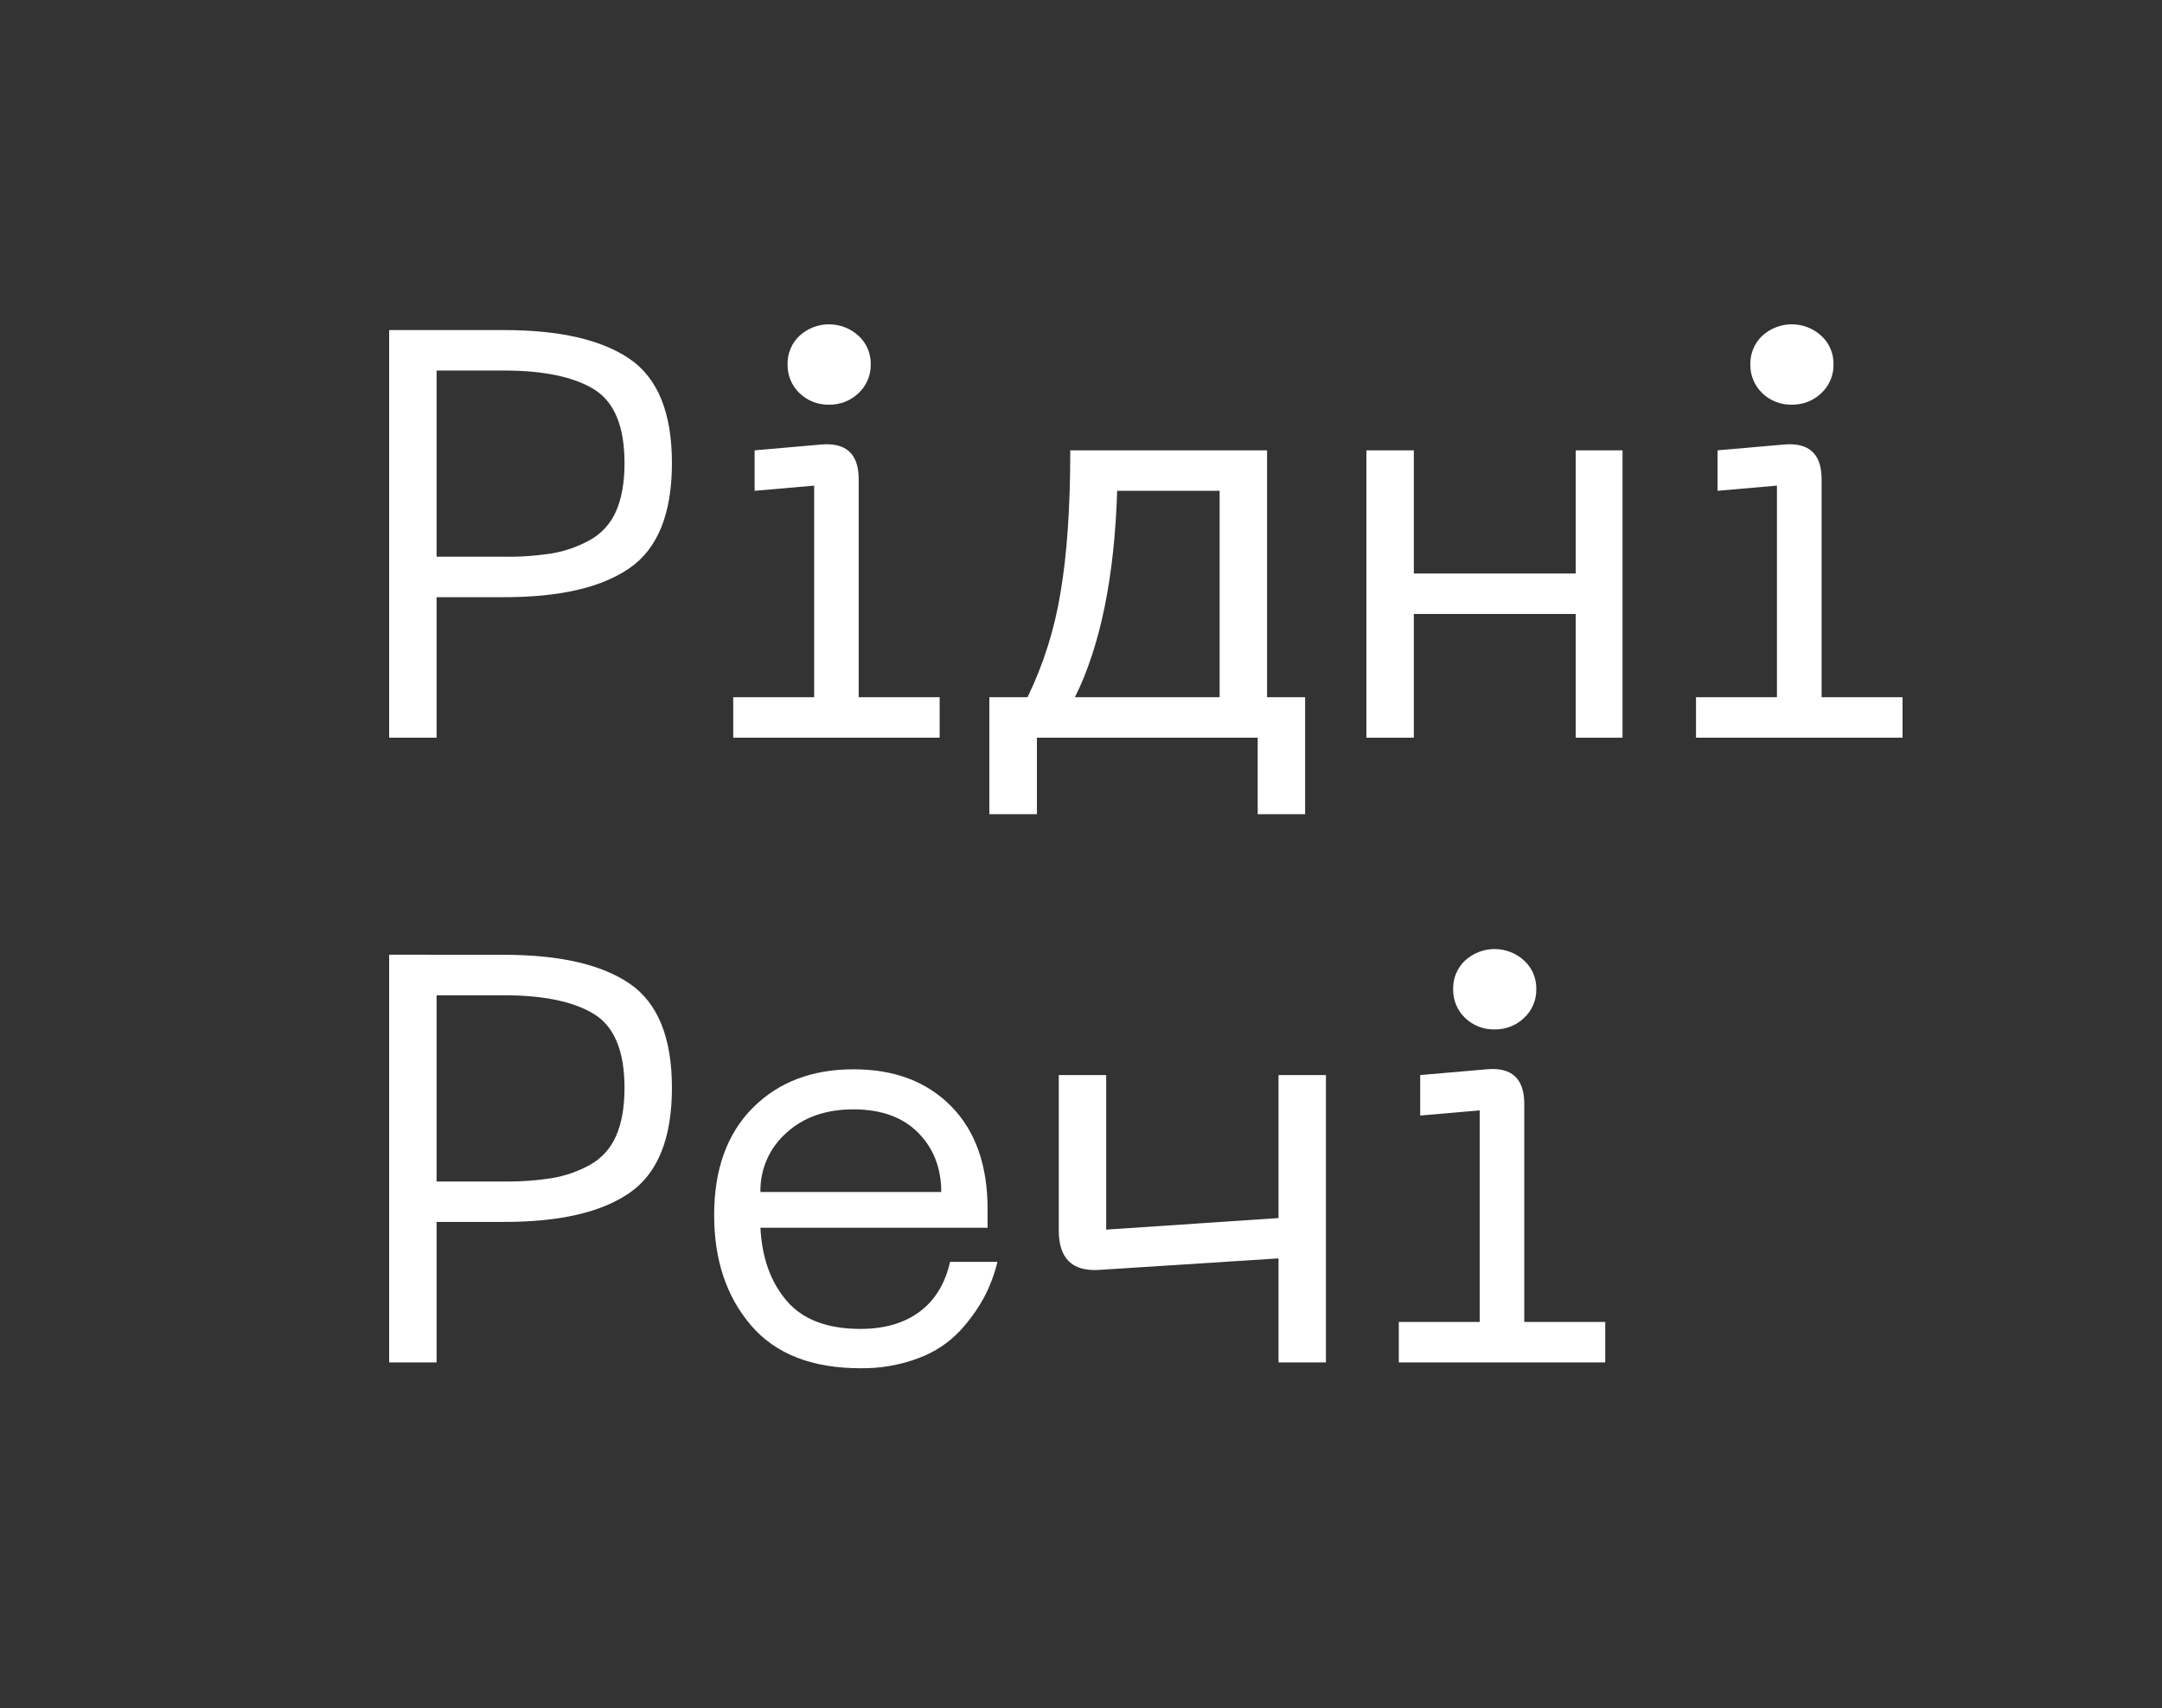 <svg width="100" height="79" viewBox="0 0 100 79" fill="none" xmlns="http://www.w3.org/2000/svg">
<rect x="0" y="0" width="100" height="79" fill="#333333" stroke="none"/>
<path d="M23.296 15.266C25.881 15.266 27.825 15.711 29.127 16.603C30.428 17.494 31.079 19.099 31.079 21.418C31.079 23.75 30.428 25.368 29.127 26.272C27.825 27.177 25.881 27.626 23.296 27.621H20.193V34.12H18V15.266H23.296ZM23.323 25.75C24.075 25.761 24.826 25.707 25.569 25.589C26.17 25.482 26.748 25.277 27.282 24.981C27.816 24.687 28.239 24.225 28.485 23.667C28.752 23.079 28.886 22.33 28.886 21.421C28.886 19.726 28.418 18.59 27.481 18.011C26.544 17.432 25.158 17.141 23.323 17.138H20.193V25.75H23.323Z" fill="white"/>
<path d="M33.914 34.121V32.249H37.658V22.461L34.904 22.701V20.829L37.979 20.561C39.138 20.46 39.718 20.995 39.718 22.166V32.249H43.462V34.121H33.914ZM38.353 18.717C38.1 18.724 37.847 18.68 37.61 18.588C37.374 18.497 37.158 18.358 36.976 18.181C36.797 18.008 36.656 17.8 36.561 17.57C36.467 17.339 36.422 17.092 36.428 16.843C36.423 16.599 36.47 16.356 36.564 16.131C36.658 15.905 36.798 15.702 36.976 15.534C37.349 15.19 37.837 15 38.344 15C38.851 15 39.34 15.19 39.713 15.534C39.894 15.7 40.037 15.902 40.134 16.128C40.231 16.354 40.279 16.597 40.274 16.843C40.281 17.093 40.234 17.341 40.137 17.572C40.04 17.803 39.896 18.01 39.713 18.181C39.533 18.355 39.32 18.492 39.087 18.584C38.853 18.676 38.604 18.721 38.353 18.717Z" fill="white"/>
<path d="M60.366 32.249V37.659H58.173V34.121H47.961V37.659H45.761V32.249H47.527C48.264 30.726 48.776 29.105 49.048 27.436C49.352 25.671 49.504 23.468 49.504 20.829H58.606V32.249H60.366ZM49.72 32.249H56.412V22.701H51.673C51.548 26.691 50.897 29.874 49.72 32.249Z" fill="white"/>
<path d="M72.883 20.829H75.048V34.121H72.883V28.398H65.394V34.121H63.201V20.829H65.394V26.526H72.883V20.829Z" fill="white"/>
<path d="M78.446 34.121V32.249H82.19V22.461L79.442 22.701V20.829L82.517 20.561C83.676 20.46 84.256 20.995 84.256 22.166V32.249H88V34.121H78.446ZM82.885 18.717C82.632 18.724 82.379 18.68 82.142 18.588C81.906 18.497 81.69 18.358 81.507 18.181C81.329 18.008 81.187 17.8 81.093 17.57C80.999 17.339 80.954 17.092 80.96 16.843C80.955 16.599 81.002 16.356 81.096 16.131C81.19 15.905 81.33 15.702 81.507 15.534C81.881 15.19 82.369 15 82.876 15C83.383 15 83.872 15.19 84.245 15.534C84.426 15.7 84.569 15.902 84.666 16.128C84.763 16.354 84.81 16.597 84.806 16.843C84.812 17.093 84.766 17.341 84.669 17.572C84.572 17.803 84.428 18.01 84.245 18.181C84.065 18.355 83.852 18.492 83.618 18.584C83.385 18.676 83.136 18.721 82.885 18.717Z" fill="white"/>
<path d="M23.296 44.162C25.881 44.162 27.825 44.608 29.127 45.499C30.428 46.39 31.079 47.995 31.079 50.314C31.079 52.646 30.428 54.264 29.127 55.168C27.825 56.073 25.881 56.522 23.296 56.517H20.193V63.016H18V44.157L23.296 44.162ZM23.323 54.647C24.075 54.657 24.826 54.603 25.569 54.485C26.168 54.38 26.745 54.177 27.277 53.885C27.814 53.589 28.239 53.125 28.485 52.563C28.752 51.975 28.886 51.226 28.886 50.317C28.886 48.623 28.418 47.486 27.481 46.907C26.544 46.328 25.158 46.037 23.323 46.034H20.193V54.647H23.323Z" fill="white"/>
<path d="M33.032 56.198C33.032 54.093 33.625 52.443 34.81 51.249C35.995 50.055 37.551 49.458 39.477 49.458C41.368 49.458 42.875 50.028 43.997 51.17C45.12 52.312 45.68 53.898 45.679 55.93V56.786H35.172C35.242 58.176 35.647 59.304 36.389 60.169C37.13 61.034 38.266 61.466 39.798 61.466C40.903 61.466 41.813 61.203 42.527 60.677C43.24 60.151 43.713 59.38 43.944 58.364H46.136C45.997 58.941 45.786 59.498 45.508 60.023C45.199 60.585 44.821 61.106 44.384 61.574C43.855 62.128 43.205 62.553 42.486 62.817C41.627 63.14 40.715 63.299 39.798 63.285C37.551 63.285 35.862 62.621 34.729 61.293C33.597 59.965 33.031 58.266 33.032 56.198ZM35.172 55.133H43.536C43.536 54.029 43.182 53.117 42.472 52.396C41.762 51.675 40.764 51.313 39.476 51.311C38.192 51.311 37.154 51.677 36.36 52.41C35.977 52.75 35.673 53.169 35.468 53.639C35.264 54.108 35.162 54.615 35.172 55.127V55.133Z" fill="white"/>
<path d="M59.136 49.725H61.329V63.017H59.136V58.204L50.818 58.738C49.587 58.809 48.972 58.2 48.972 56.913V49.725H51.165V56.873L59.136 56.339V49.725Z" fill="white"/>
<path d="M64.699 63.017V61.145H68.443V51.357L65.689 51.597V49.725L68.764 49.458C69.923 49.351 70.503 49.886 70.503 51.062V61.145H74.247V63.017H64.699ZM69.138 47.613C68.885 47.62 68.632 47.577 68.395 47.485C68.159 47.393 67.943 47.254 67.761 47.077C67.582 46.904 67.44 46.696 67.346 46.466C67.252 46.235 67.207 45.988 67.213 45.739C67.208 45.495 67.255 45.252 67.349 45.027C67.443 44.801 67.583 44.598 67.761 44.43C68.134 44.087 68.622 43.896 69.129 43.896C69.636 43.896 70.125 44.087 70.498 44.43C70.679 44.596 70.822 44.798 70.919 45.024C71.016 45.25 71.063 45.493 71.059 45.739C71.065 45.989 71.019 46.238 70.922 46.468C70.825 46.699 70.681 46.907 70.498 47.077C70.318 47.252 70.105 47.389 69.872 47.48C69.638 47.572 69.389 47.617 69.138 47.613Z" fill="white"/>
</svg>
